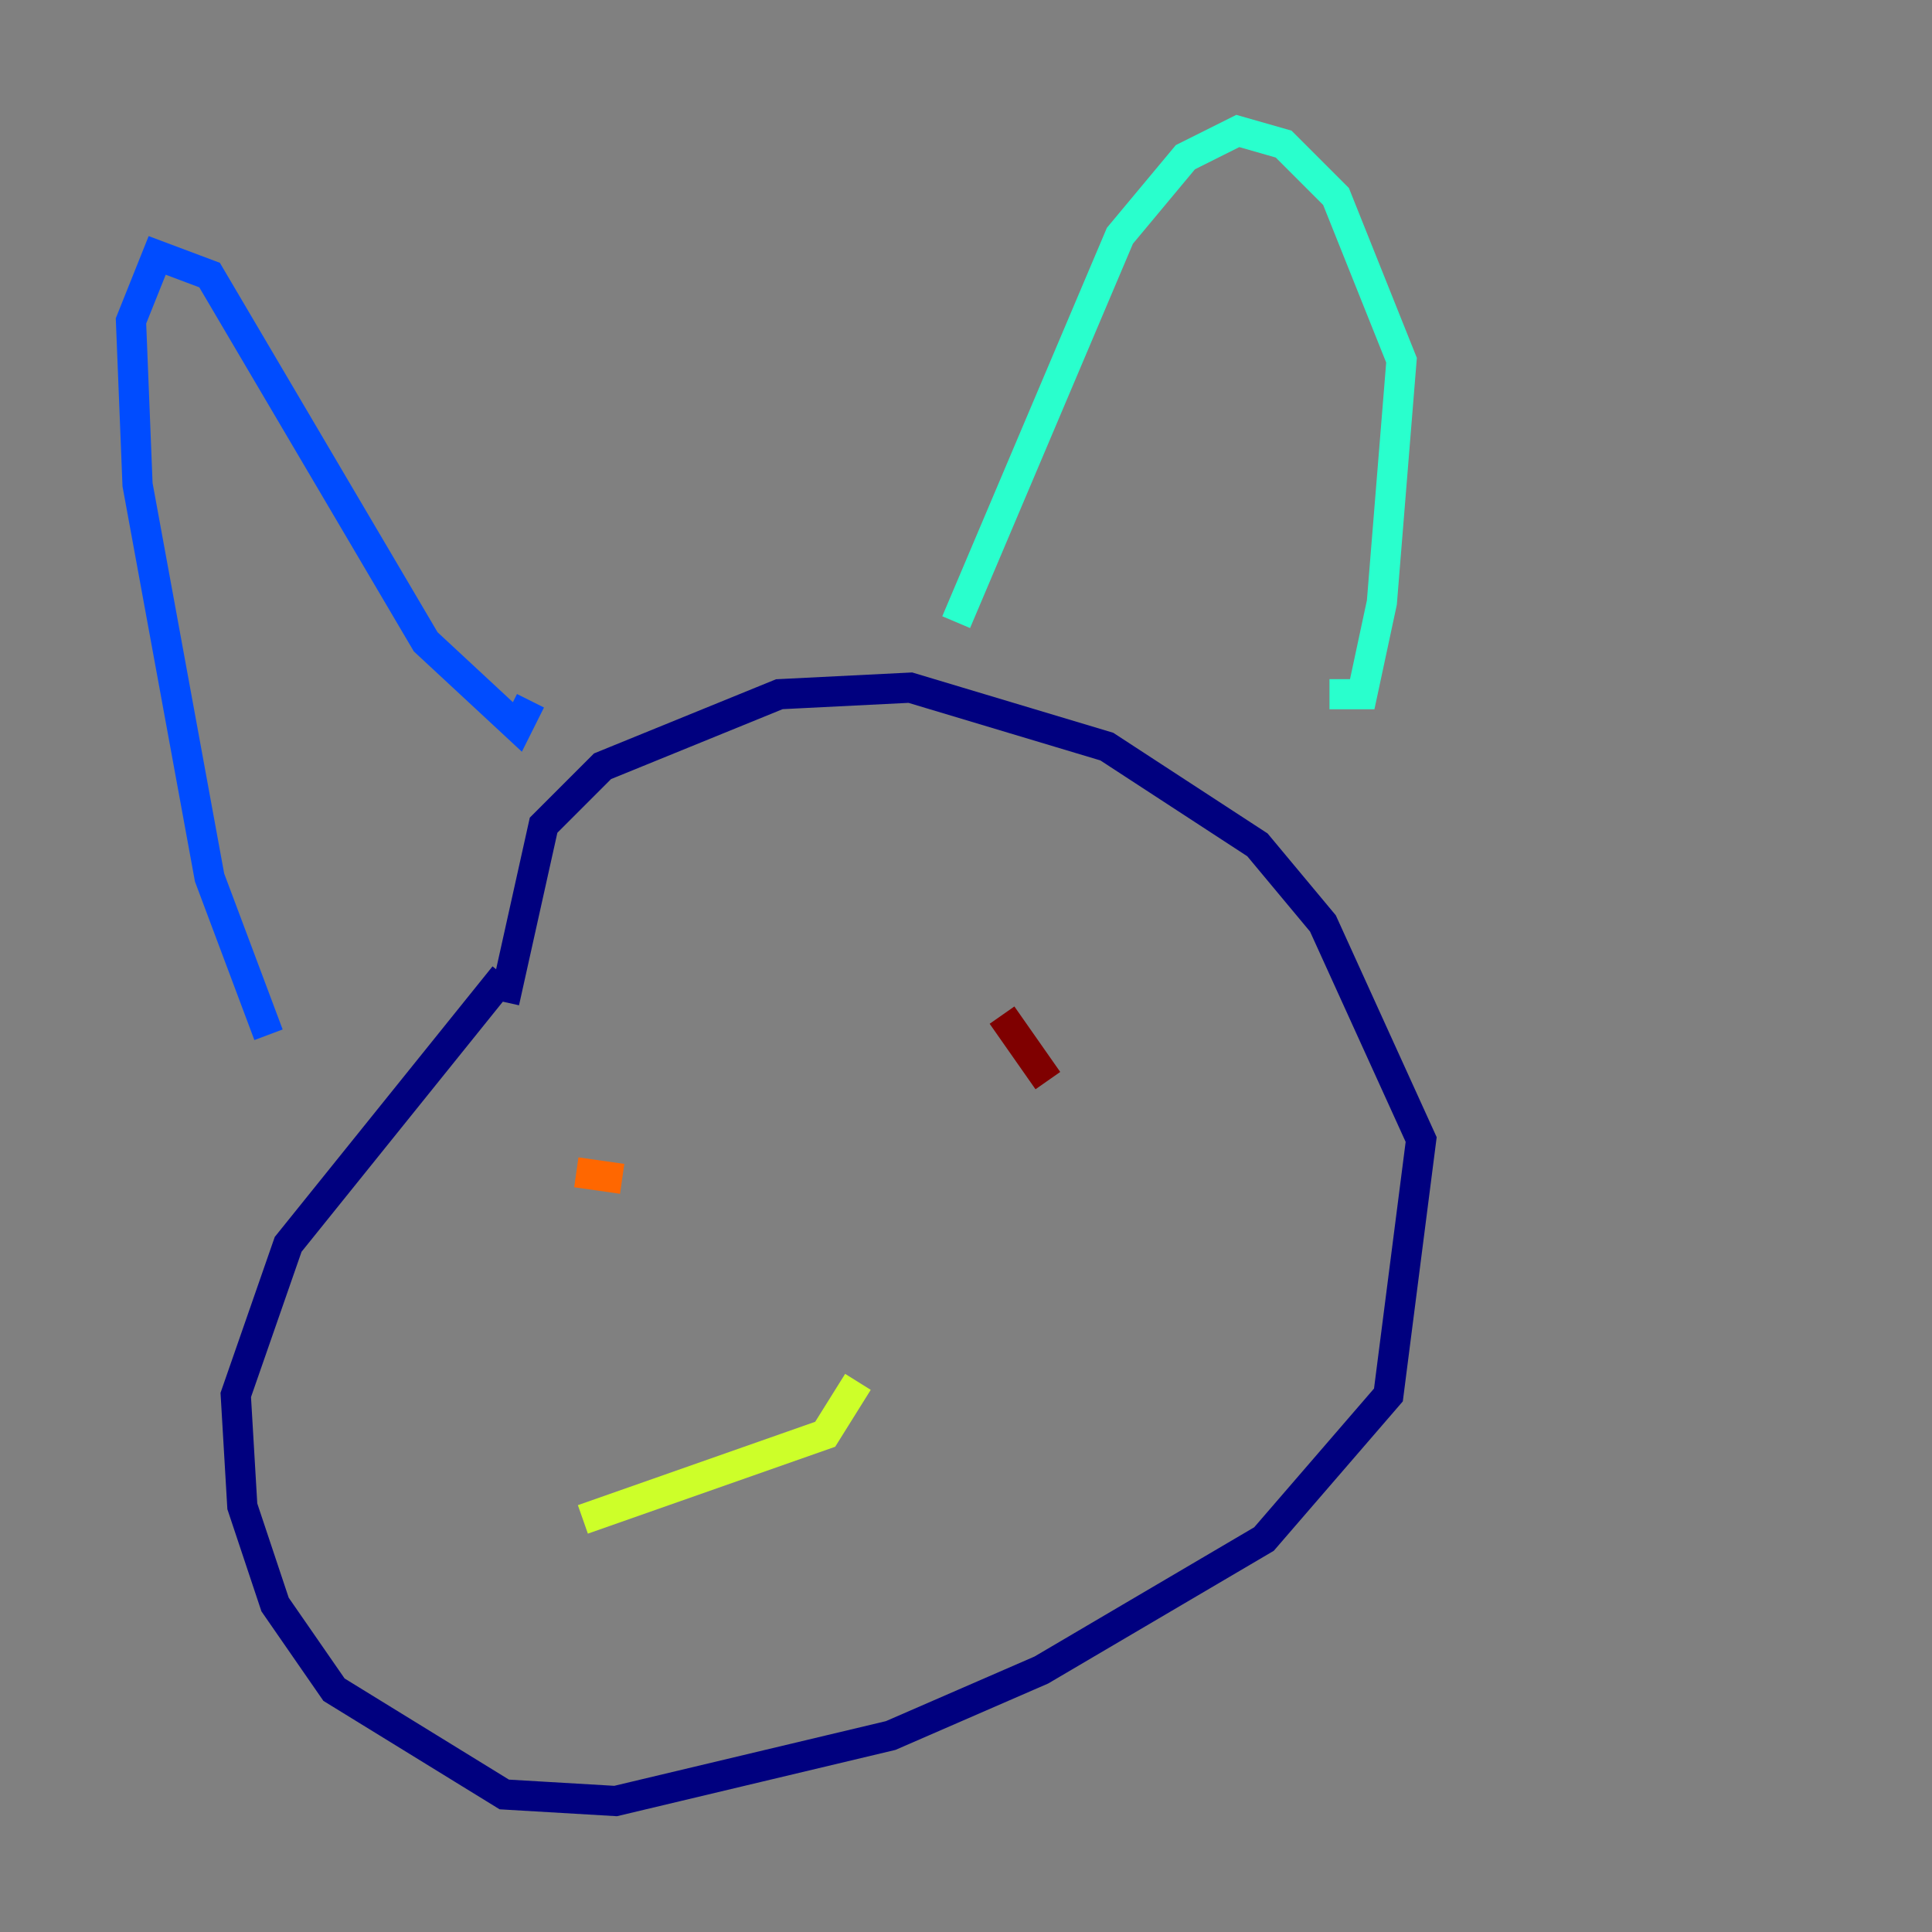 <?xml version="1.0" encoding="utf-8" ?>
<svg baseProfile="tiny" height="128" version="1.2" viewBox="0,0,128,128" width="128" xmlns="http://www.w3.org/2000/svg" xmlns:ev="http://www.w3.org/2001/xml-events" xmlns:xlink="http://www.w3.org/1999/xlink"><rect x="0" y="0" width="128" height="128" fill="#808080" stroke="none"/><defs /><polyline fill="none" points="33.41,66.386 36.014,54.671 39.919,50.766 51.634,45.993 60.312,45.559 73.329,49.464 83.308,55.973 87.647,61.18 94.156,75.498 91.986,92.42 83.742,101.966 68.99,110.644 59.01,114.983 40.786,119.322 33.41,118.888 22.129,111.946 18.224,106.305 16.054,99.797 15.62,92.42 19.091,82.441 33.41,64.651" stroke="#00007f" stroke-width="2" /><polyline fill="none" points="17.79,68.556 13.885,58.142 9.112,32.108 8.678,21.261 10.414,16.922 13.885,18.224 28.203,42.522 34.278,48.163 35.146,46.427" stroke="#004cff" stroke-width="2" /><polyline fill="none" points="63.349,41.22 74.197,15.62 78.536,10.414 82.007,8.678 85.044,9.546 88.515,13.017 92.854,23.864 91.552,39.919 90.251,45.993 88.081,45.993" stroke="#29ffcd" stroke-width="2" /><polyline fill="none" points="38.617,100.664 54.671,95.024 56.841,91.552" stroke="#cdff29" stroke-width="2" /><polyline fill="none" points="38.183,77.668 41.22,78.102" stroke="#ff6700" stroke-width="2" /><polyline fill="none" points="66.386,67.254 69.424,71.593" stroke="#7f0000" stroke-width="2" /></svg>